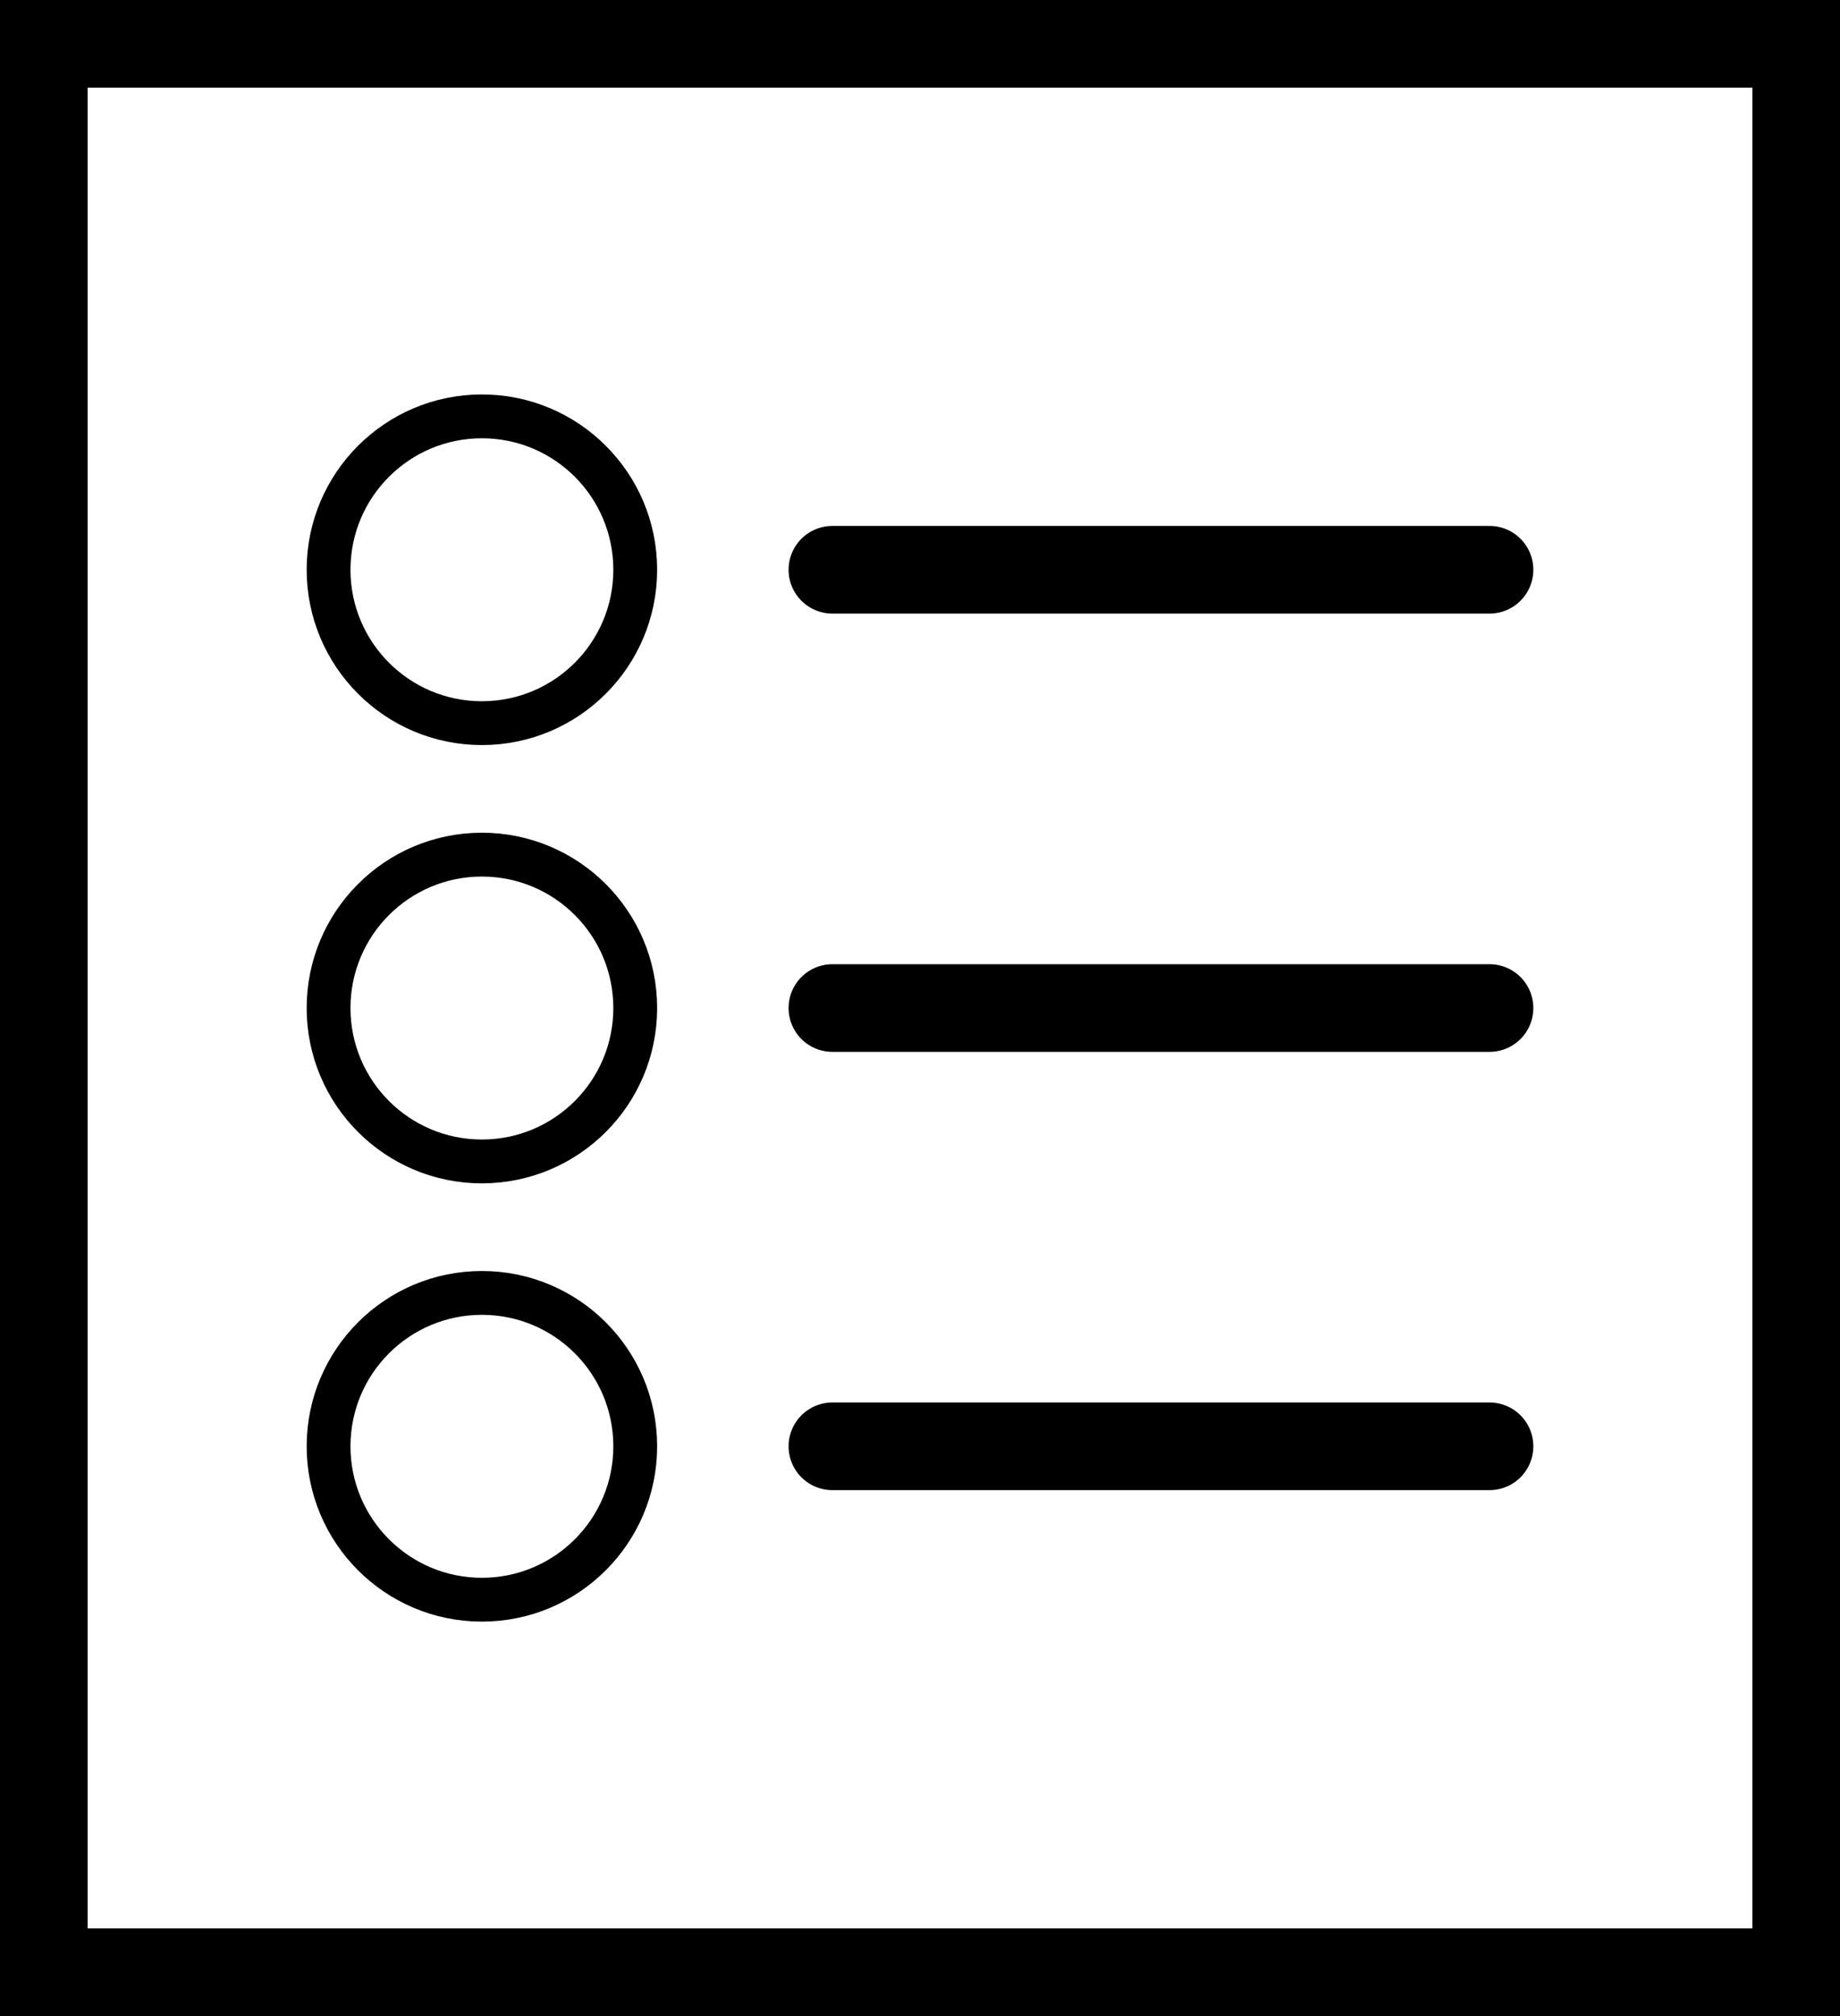 <svg width="42" height="46" viewBox="0 0 42 46" fill="none" xmlns="http://www.w3.org/2000/svg">
<rect x="1" y="1" width="40" height="44" stroke="black" stroke-width="2"/>
<circle cx="11" cy="13" r="3.5" stroke="black"/>
<path d="M19 13H34" stroke="black" stroke-width="2" stroke-linecap="round"/>
<circle cx="11" cy="33" r="3.5" stroke="black"/>
<path d="M19 33H34" stroke="black" stroke-width="2" stroke-linecap="round"/>
<circle cx="11" cy="23" r="3.5" stroke="black"/>
<path d="M19 23H34" stroke="black" stroke-width="2" stroke-linecap="round"/>
</svg>
